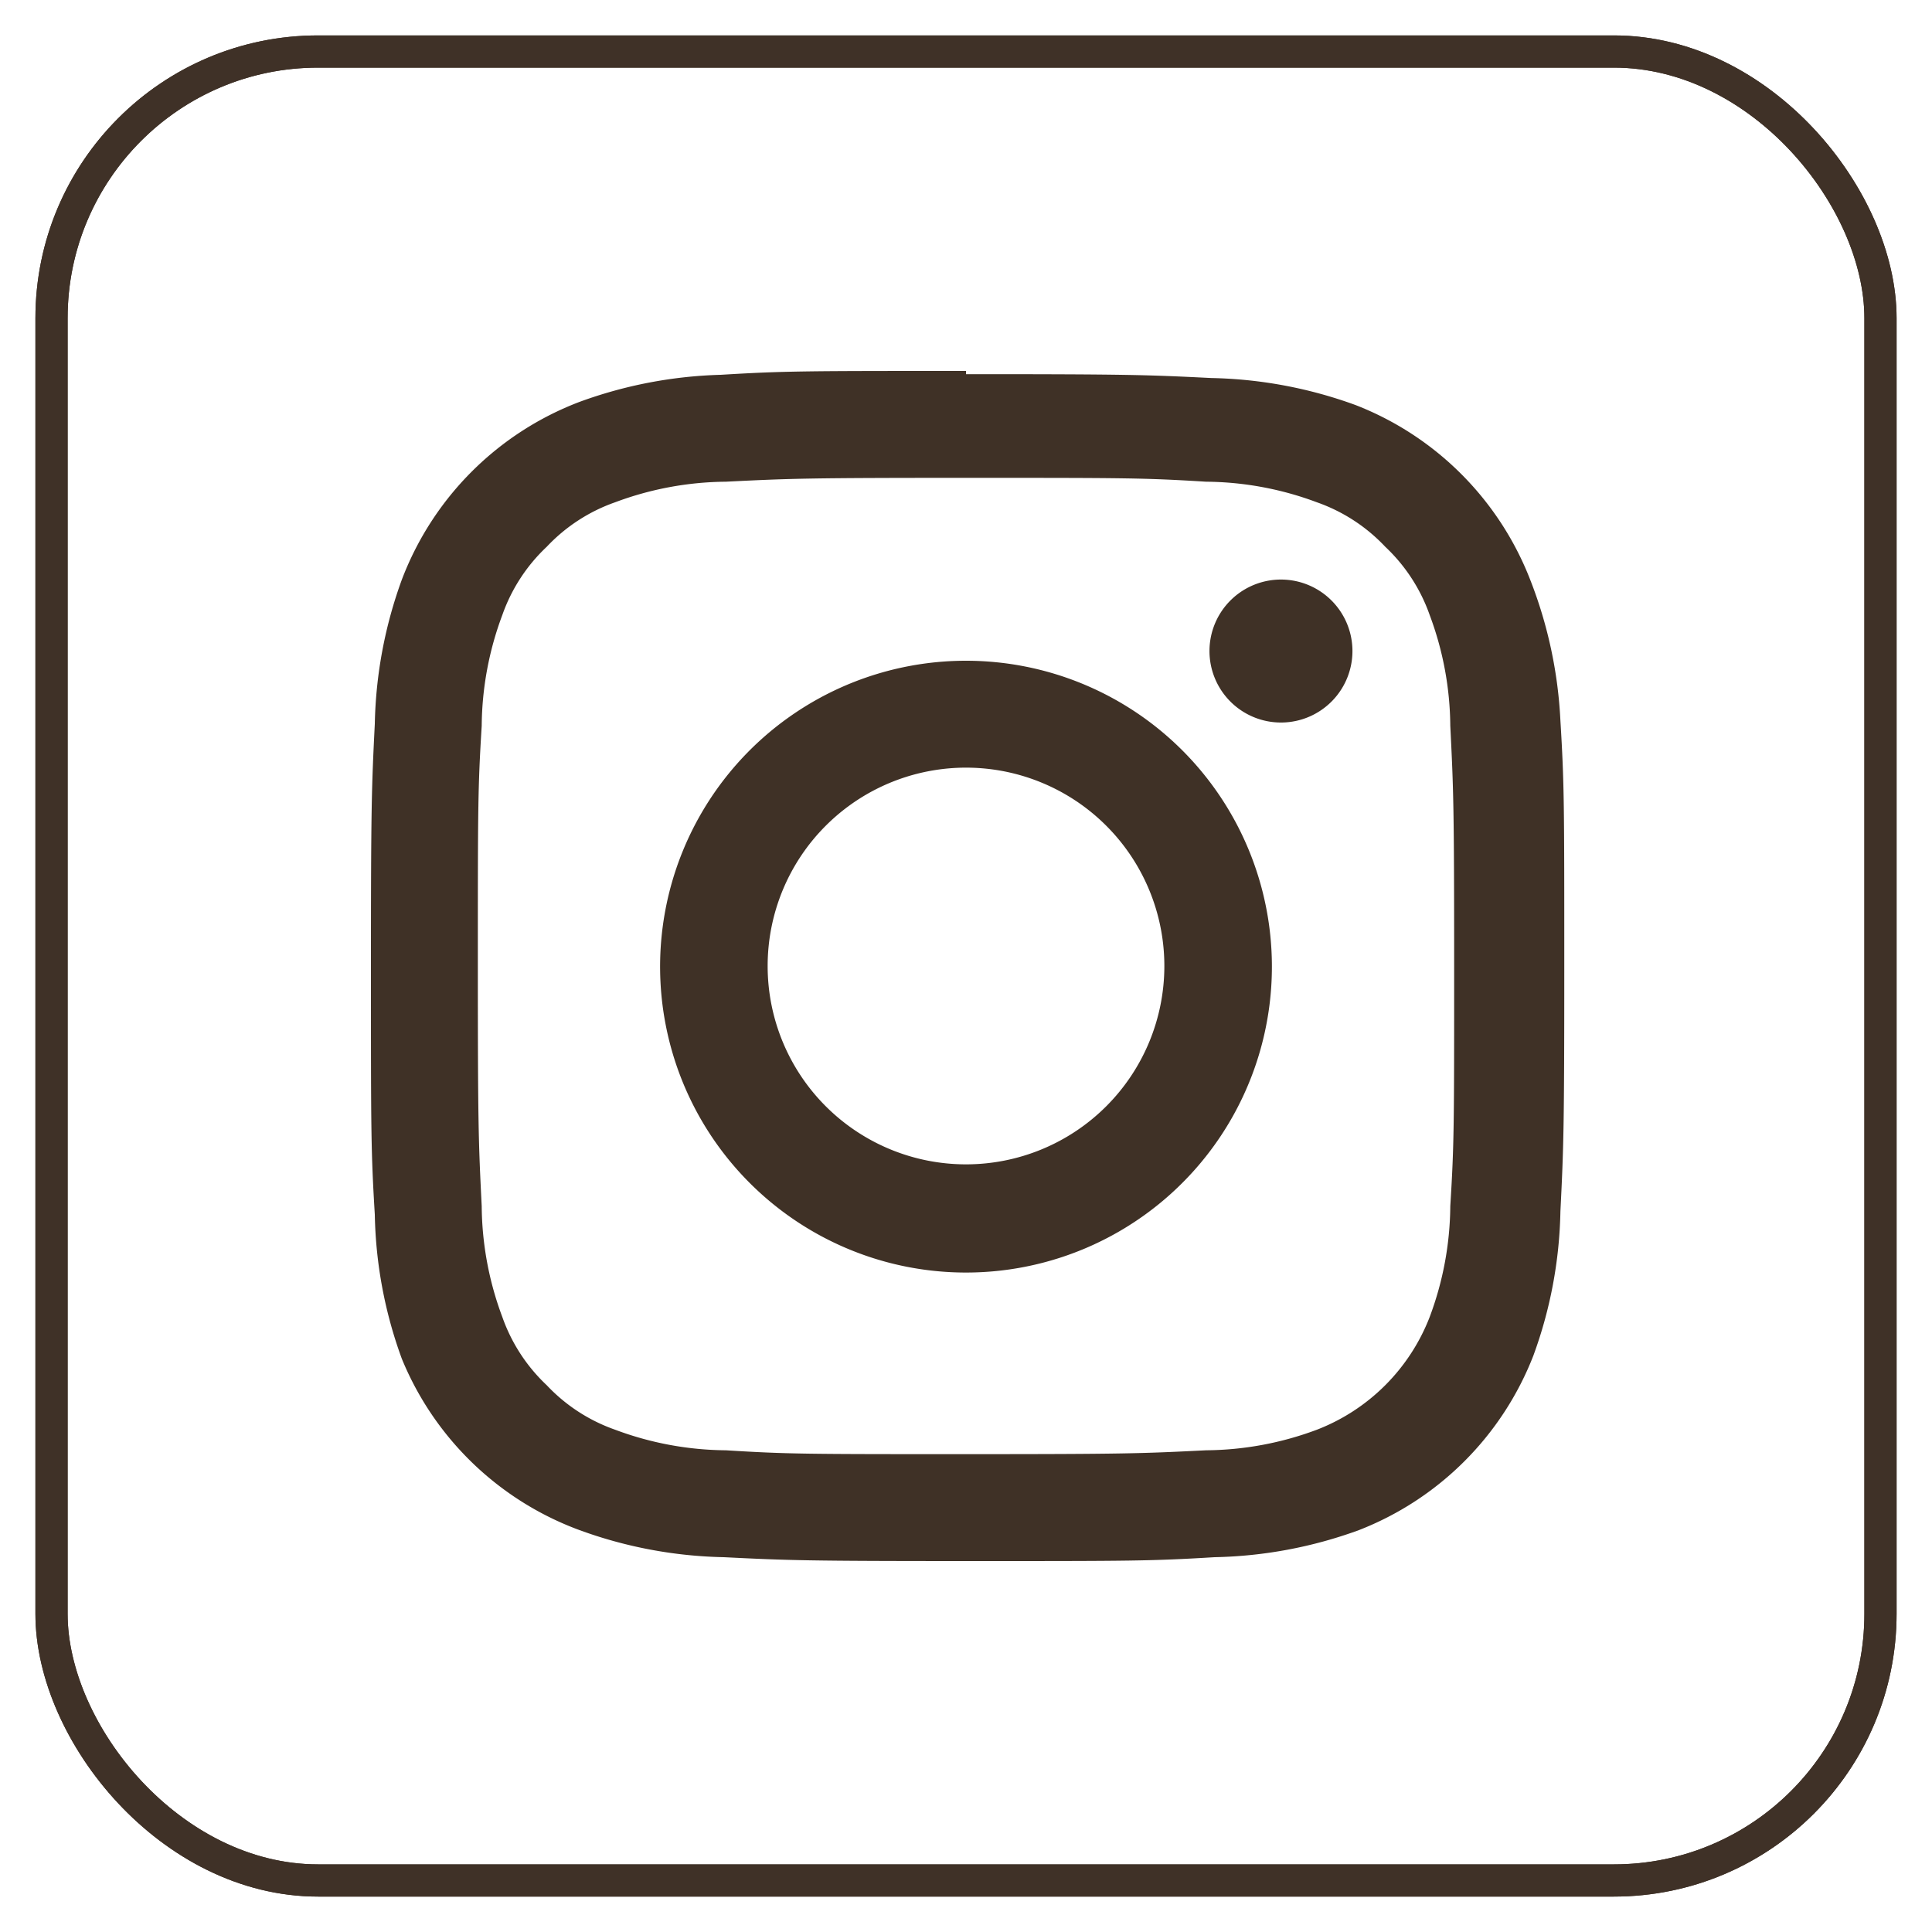 <svg id="Layer_1" data-name="Layer 1" xmlns="http://www.w3.org/2000/svg" viewBox="0 0 30 30"><defs><style>.cls-1{fill:#3f3126;}.cls-2{fill:none;stroke:#3f3127;stroke-miterlimit:10;stroke-width:0.5px;}</style></defs><title>icons</title><path class="cls-1" d="M15,7.42c2.47,0,2.76,0,3.73.06a5,5,0,0,1,1.72.32,2.67,2.67,0,0,1,1.06.69,2.67,2.67,0,0,1,.69,1.06,5,5,0,0,1,.32,1.72c.05,1,.06,1.26.06,3.73s0,2.76-.06,3.73a5,5,0,0,1-.32,1.72,3.06,3.06,0,0,1-1.75,1.75,5,5,0,0,1-1.72.32c-1,.05-1.26.06-3.73.06s-2.76,0-3.73-.06a5,5,0,0,1-1.72-.32,2.67,2.67,0,0,1-1.06-.69,2.67,2.67,0,0,1-.69-1.06,5,5,0,0,1-.32-1.72c-.05-1-.06-1.26-.06-3.73s0-2.76.06-3.73A5,5,0,0,1,7.8,9.55a2.67,2.67,0,0,1,.69-1.06A2.67,2.67,0,0,1,9.55,7.8a5,5,0,0,1,1.72-.32c1-.05,1.26-.06,3.73-.06m0-1.66c-2.51,0-2.82,0-3.81.06A6.91,6.91,0,0,0,9,6.24,4.76,4.76,0,0,0,6.24,9a6.91,6.91,0,0,0-.42,2.24c-.05,1-.06,1.3-.06,3.81s0,2.82.06,3.81a6.86,6.86,0,0,0,.42,2.24A4.76,4.76,0,0,0,9,23.76a6.91,6.91,0,0,0,2.24.42c1,.05,1.3.06,3.81.06s2.82,0,3.81-.06a6.91,6.91,0,0,0,2.24-.42,4.76,4.76,0,0,0,2.71-2.71,6.86,6.86,0,0,0,.42-2.24c.05-1,.06-1.3.06-3.81s0-2.82-.06-3.81A6.91,6.91,0,0,0,23.76,9a4.76,4.76,0,0,0-2.71-2.71,6.91,6.91,0,0,0-2.24-.42c-1-.05-1.3-.06-3.81-.06"/><path class="cls-1" d="M15,10.26A4.75,4.75,0,1,0,19.75,15,4.75,4.75,0,0,0,15,10.26m0,7.82A3.08,3.08,0,1,1,18.08,15,3.08,3.08,0,0,1,15,18.08"/><path class="cls-1" d="M21,10.07A1.11,1.11,0,1,1,19.93,9,1.11,1.11,0,0,1,21,10.07"/><rect class="cls-2" x="0.8" y="0.8" width="28.4" height="28.4" rx="4.14"/><rect class="cls-2" x="0.8" y="0.8" width="28.4" height="28.4" rx="4.14"/></svg>